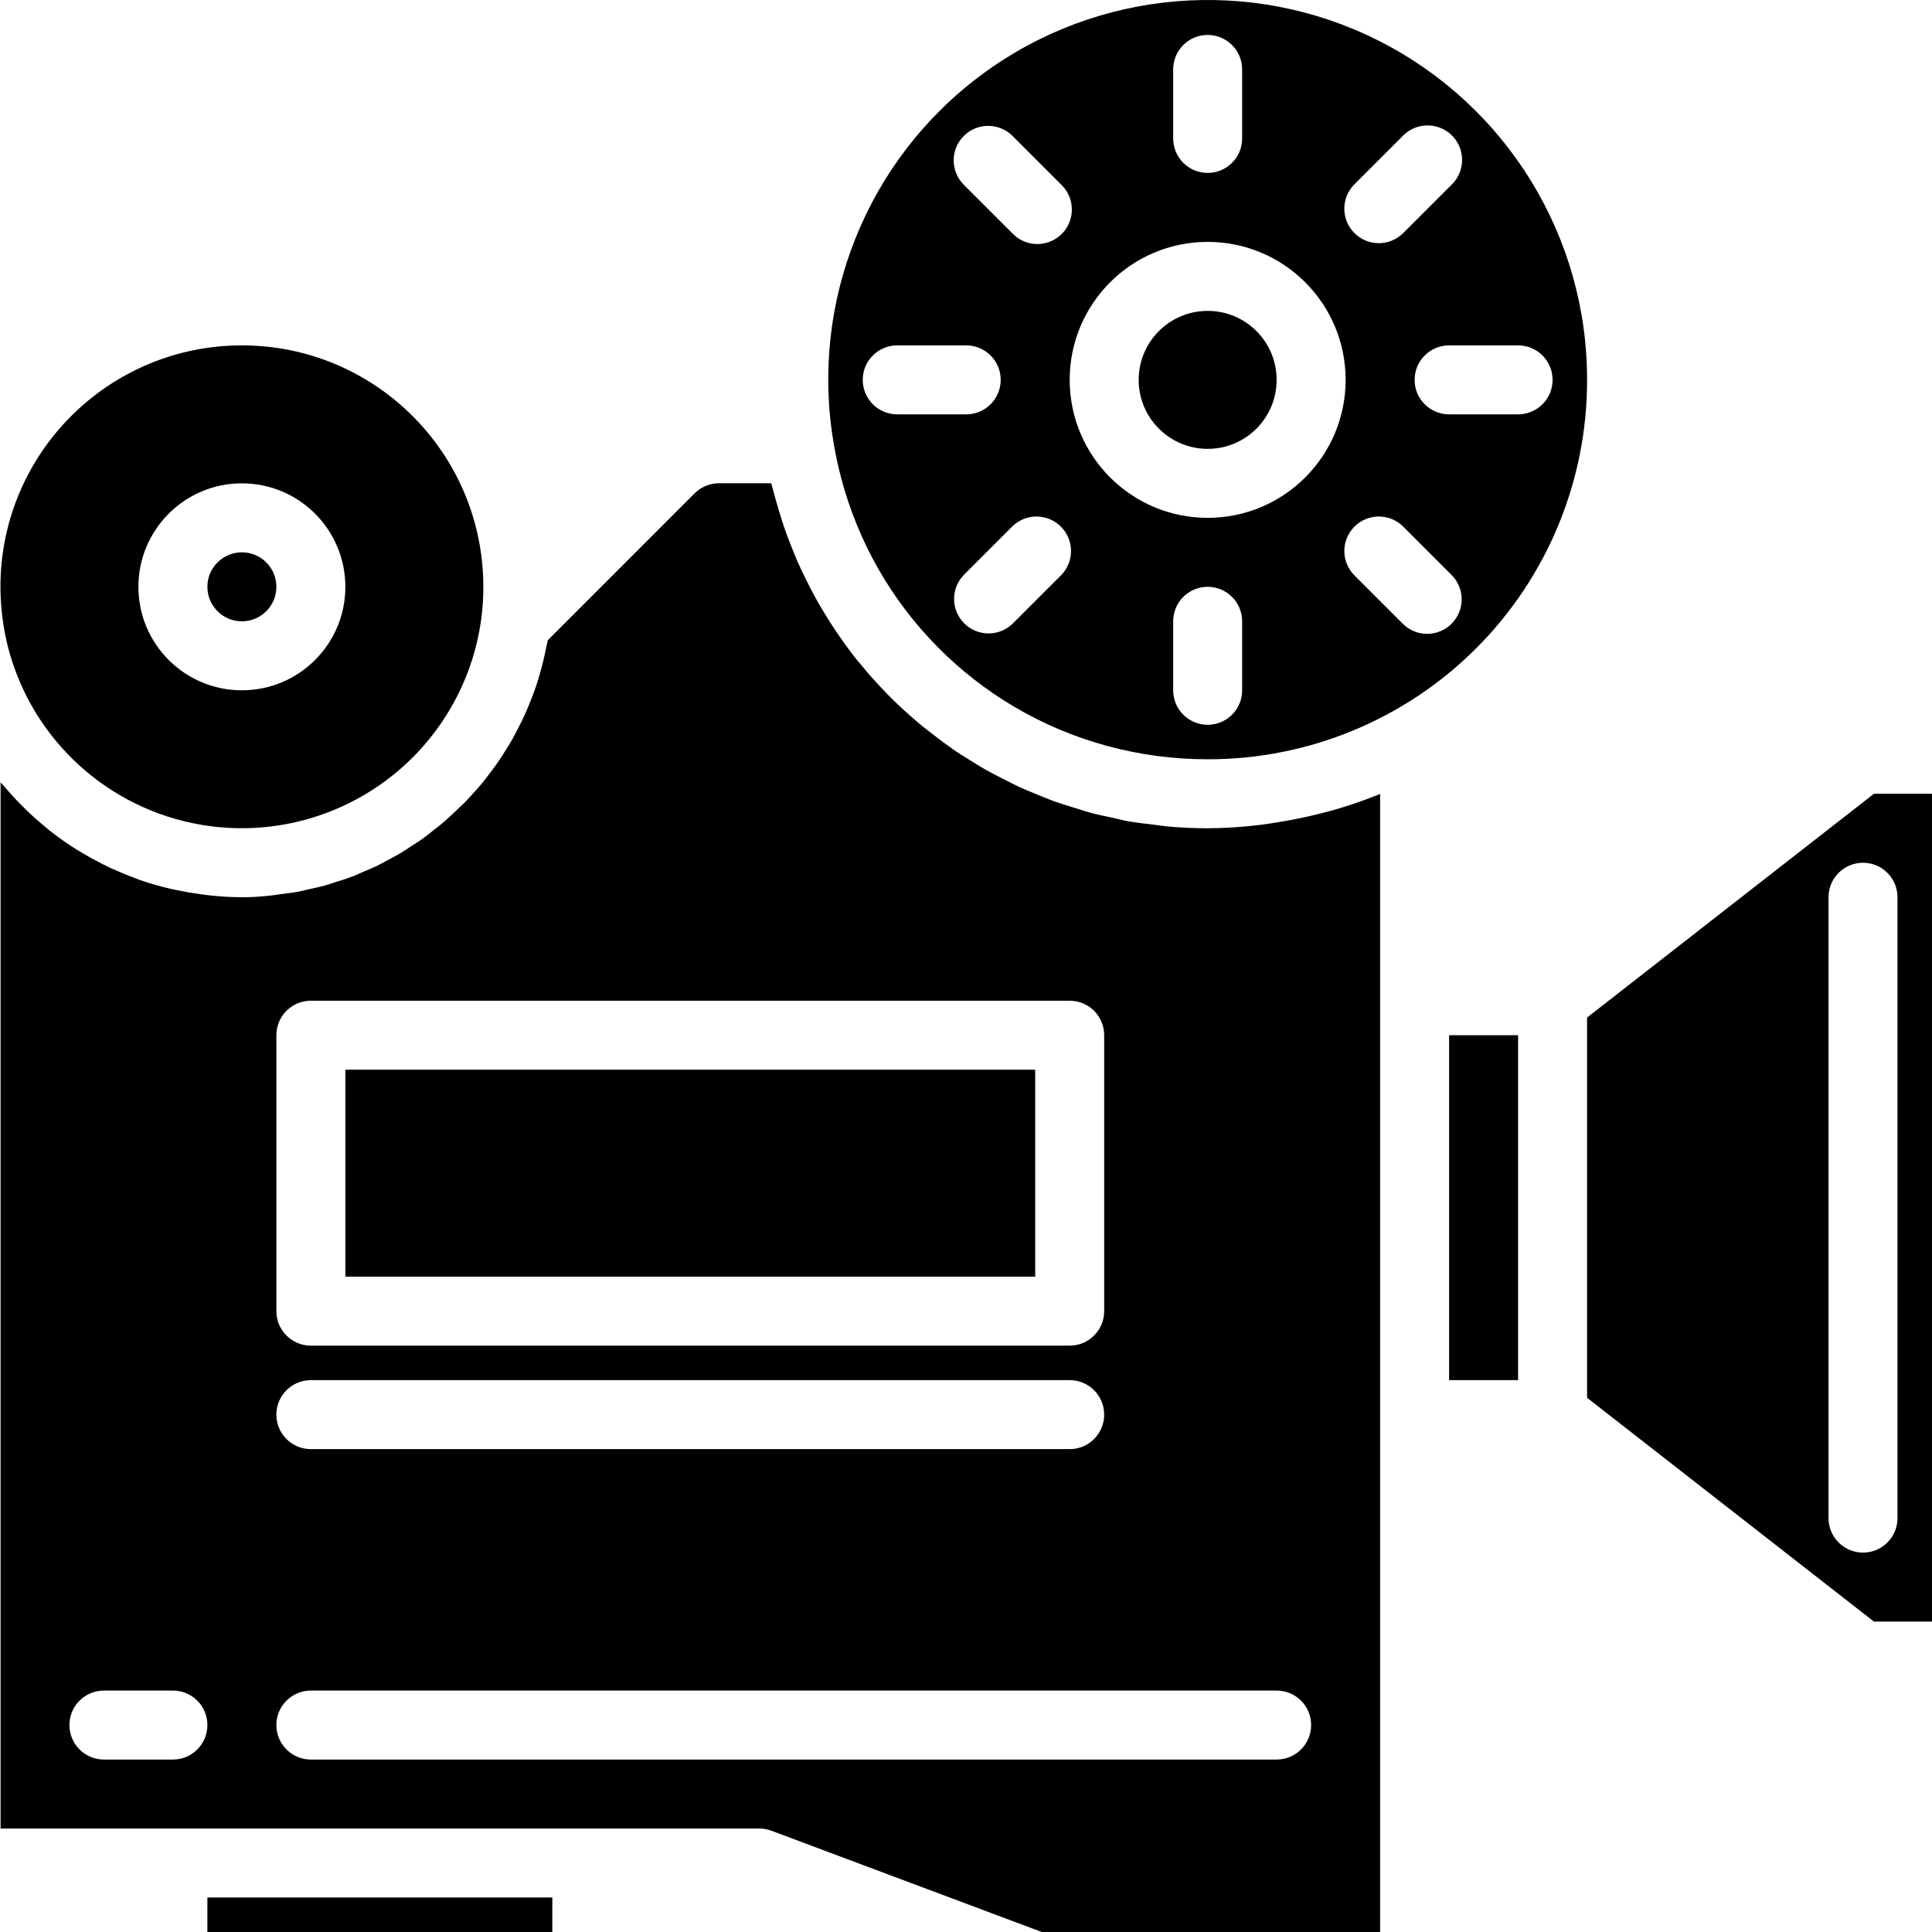 <svg height="448pt" viewBox="0 0 448 448.104" width="448pt" xmlns="http://www.w3.org/2000/svg"><path d="m46.645 191.305c14.973 2.543 30.336-1.098 42.574-10.09 12.238-8.992 20.301-22.566 22.344-37.617.34-2.48.504-4.988.488-7.492 0-30.93-25.07-56-56-56-30.926 0-56 25.07-56 56 .012 4.73.602 9.441 1.762 14.031 5.531 21.355 23.082 37.473 44.832 41.168zm9.406-79.199c13.254 0 24 10.742 24 24 0 13.254-10.746 24-24 24-13.254 0-24-10.746-24-24 0-13.258 10.746-24 24-24zm0 0"/><path d="m296.051 88.105c0 8.836-7.164 16-16 16-8.836 0-16-7.164-16-16 0-8.84 7.164-16 16-16 8.836 0 16 7.16 16 16zm0 0"/><path d="m319.523 184.352c-3.633 1.469-7.348 2.727-11.129 3.77-1.184.336-2.398.598-3.566.895-2.922.711-5.863 1.289-8.848 1.75-1.207.188-2.402.395-3.609.539-4.086.508-8.199.773-12.32.801-3.117 0-6.207-.141-9.262-.418-1.016-.09-2.008-.266-3.023-.383-2.02-.242-4-.465-6.012-.801-1.215-.215-2.398-.52-3.59-.801-1.746-.367-3.488-.719-5.199-1.176-1.266-.336-2.48-.762-3.723-1.137-1.598-.496-3.199-.969-4.797-1.535-1.273-.457-2.496-.992-3.746-1.496-1.488-.609-2.977-1.199-4.43-1.863-1.242-.578-2.402-1.215-3.656-1.832-1.402-.719-2.801-1.426-4.16-2.199-1.203-.68-2.363-1.418-3.531-2.145-1.309-.801-2.613-1.602-3.887-2.504-1.145-.801-2.254-1.602-3.367-2.457s-2.398-1.832-3.617-2.801c-1.215-.969-2.129-1.809-3.199-2.734-1.07-.93-2.254-2.023-3.352-3.082-1.098-1.055-1.977-1.984-2.945-3.008s-2.07-2.207-3.062-3.359c-.992-1.152-1.816-2.137-2.695-3.199-.883-1.062-1.875-2.398-2.777-3.641-.902-1.238-1.602-2.289-2.398-3.457-.801-1.168-1.672-2.574-2.465-3.887s-1.457-2.398-2.137-3.672c-.68-1.273-1.457-2.742-2.145-4.137-.625-1.262-1.238-2.535-1.816-3.832-.641-1.445-1.223-2.918-1.809-4.406-.512-1.312-1.023-2.625-1.477-4-.531-1.527-.984-3.09-1.441-4.656-.398-1.352-.801-2.703-1.145-4.09-.113-.445-.266-.863-.367-1.312h-12.129c-2.145.004-4.203.867-5.703 2.402l-33.984 33.992c-.113.648-.289 1.27-.426 1.918-.215 1.082-.438 2.16-.703 3.199-.262 1.043-.535 1.984-.801 2.969-.262.984-.656 2.191-1.031 3.266-.328.926-.688 1.84-1.047 2.742-.434 1.082-.855 2.16-1.336 3.203-.402.871-.801 1.711-1.258 2.559-.527 1.039-1.047 2.078-1.598 3.086-.465.801-.969 1.602-1.465 2.402-.617.984-1.215 1.961-1.871 2.91-.547.801-1.129 1.547-1.695 2.305-.684.914-1.355 1.816-2.074 2.688-.719.871-1.289 1.48-1.945 2.207-.652.73-1.461 1.648-2.238 2.402-.777.75-1.449 1.391-2.176 2.07-.727.68-1.602 1.488-2.398 2.191-.801.707-1.602 1.297-2.402 1.938-.801.641-1.641 1.312-2.488 1.93-.848.613-1.781 1.191-2.68 1.773-.895.586-1.688 1.129-2.566 1.656-.883.527-1.945 1.074-2.93 1.602s-1.719.953-2.605 1.383c-1.035.496-2.113.93-3.203 1.383-.879.371-1.734.801-2.629 1.113-1.121.426-2.273.801-3.418 1.137-.879.281-1.742.602-2.641.848-1.223.344-2.48.602-3.727.879-.848.184-1.672.418-2.527.578-1.434.262-2.898.43-4.352.605-.699.09-1.387.227-2.09.289-2.191.262-4.402.395-6.633.395-2.477-.016-4.953-.156-7.414-.426-.715-.07-1.418-.176-2.121-.266-1.84-.25-3.66-.562-5.457-.941-.648-.137-1.293-.258-1.934-.418-2.336-.547-4.641-1.219-6.906-2.008-.277-.094-.551-.223-.801-.32-1.98-.727-3.918-1.543-5.82-2.398-.633-.297-1.258-.609-1.883-.922-1.656-.84-3.277-1.734-4.855-2.688-.496-.297-.992-.574-1.473-.879-2-1.273-3.93-2.637-5.789-4.09-.363-.277-.699-.59-1.051-.879-1.496-1.223-2.949-2.512-4.352-3.855-.504-.488-1.008-.984-1.504-1.488-1.344-1.363-2.633-2.785-3.863-4.266-.242-.285-.512-.535-.746-.797v242.641h175.969c.961-.004 1.91.168 2.809.504l62.719 23.496h78.473v-263.938h-.086zm-279.473 223.754h-16c-4.418 0-8-3.582-8-8 0-4.422 3.582-8 8-8h16c4.418 0 8 3.578 8 8 0 4.418-3.582 8-8 8zm24-168c0-4.422 3.582-8 8-8h176c4.418 0 8 3.578 8 8v64c0 4.418-3.582 8-8 8h-176c-4.418 0-8-3.582-8-8zm8 80h176c4.418 0 8 3.578 8 8 0 4.418-3.582 8-8 8h-176c-4.418 0-8-3.582-8-8 0-4.422 3.582-8 8-8zm224 88h-224c-4.418 0-8-3.582-8-8 0-4.422 3.582-8 8-8h224c4.418 0 8 3.578 8 8 0 4.418-3.582 8-8 8zm0 0"/><path d="m48.051 440.105h80v8h-80zm0 0"/><path d="m64.051 136.105c0 4.418-3.582 8-8 8s-8-3.582-8-8c0-4.422 3.582-8 8-8s8 3.578 8 8zm0 0"/><path d="m336.051 240.105h16v80h-16zm0 0"/><path d="m80.051 248.105h160v48h-160zm0 0"/><path d="m368.051 324.199 66.535 51.906h13.465v-192h-13.465l-66.535 51.902zm56-116.094c0-4.422 3.582-8 8-8s8 3.578 8 8v144c0 4.418-3.582 8-8 8s-8-3.582-8-8zm0 0"/><path d="m368.051 88.105c.039-33.227-18.637-63.641-48.289-78.637-29.648-14.992-65.215-12.008-91.953 7.719-26.738 19.723-40.086 52.824-34.508 85.578.445 2.648 1 5.258 1.672 7.816 7.887 30.344 31.41 54.148 61.656 62.402 7.633 2.078 15.512 3.129 23.422 3.121 23.352.039 45.758-9.219 62.27-25.73 16.512-16.512 25.773-38.922 25.73-62.27zm-16-8c4.418 0 8 3.578 8 8 0 4.418-3.582 8-8 8h-16c-4.418 0-8-3.582-8-8 0-4.422 3.582-8 8-8zm-38.055-37.258 11.312-11.312c2.008-2.078 4.98-2.914 7.777-2.18 2.801.73 4.984 2.914 5.715 5.711.734 2.797-.102 5.773-2.18 7.781l-11.312 11.312c-3.141 3.031-8.129 2.988-11.215-.098s-3.129-8.074-.098-11.215zm-41.945-26.742c0-4.422 3.582-8 8-8s8 3.578 8 8v16c0 4.418-3.582 8-8 8s-8-3.582-8-8zm-48.566 15.43c3.125-3.121 8.188-3.121 11.312 0l11.312 11.312c2.078 2.008 2.91 4.984 2.18 7.781-.73 2.797-2.918 4.98-5.715 5.711-2.797.734-5.77-.102-7.777-2.18l-11.312-11.312c-3.125-3.125-3.125-8.188 0-11.312zm-15.434 64.57c-4.418 0-8-3.582-8-8 0-4.422 3.582-8 8-8h16c4.418 0 8 3.578 8 8 0 4.418-3.582 8-8 8zm38.059 37.254-11.312 11.312c-3.141 3.031-8.129 2.988-11.215-.098-3.086-3.086-3.129-8.074-.098-11.215l11.312-11.312c3.137-3.031 8.129-2.988 11.215.098 3.086 3.086 3.129 8.074.098 11.215zm41.941 26.746c0 4.418-3.582 8-8 8s-8-3.582-8-8v-16c0-4.422 3.582-8 8-8s8 3.578 8 8zm-8-40c-17.672 0-32-14.328-32-32 0-17.676 14.328-32 32-32 17.676 0 32 14.324 32 32 0 17.672-14.324 32-32 32zm56.57 24.566c-3.125 3.121-8.188 3.121-11.312 0l-11.312-11.312c-3.031-3.141-2.988-8.129.098-11.215 3.086-3.086 8.074-3.129 11.215-.098l11.312 11.312c3.121 3.125 3.121 8.188 0 11.312zm0 0"/></svg>